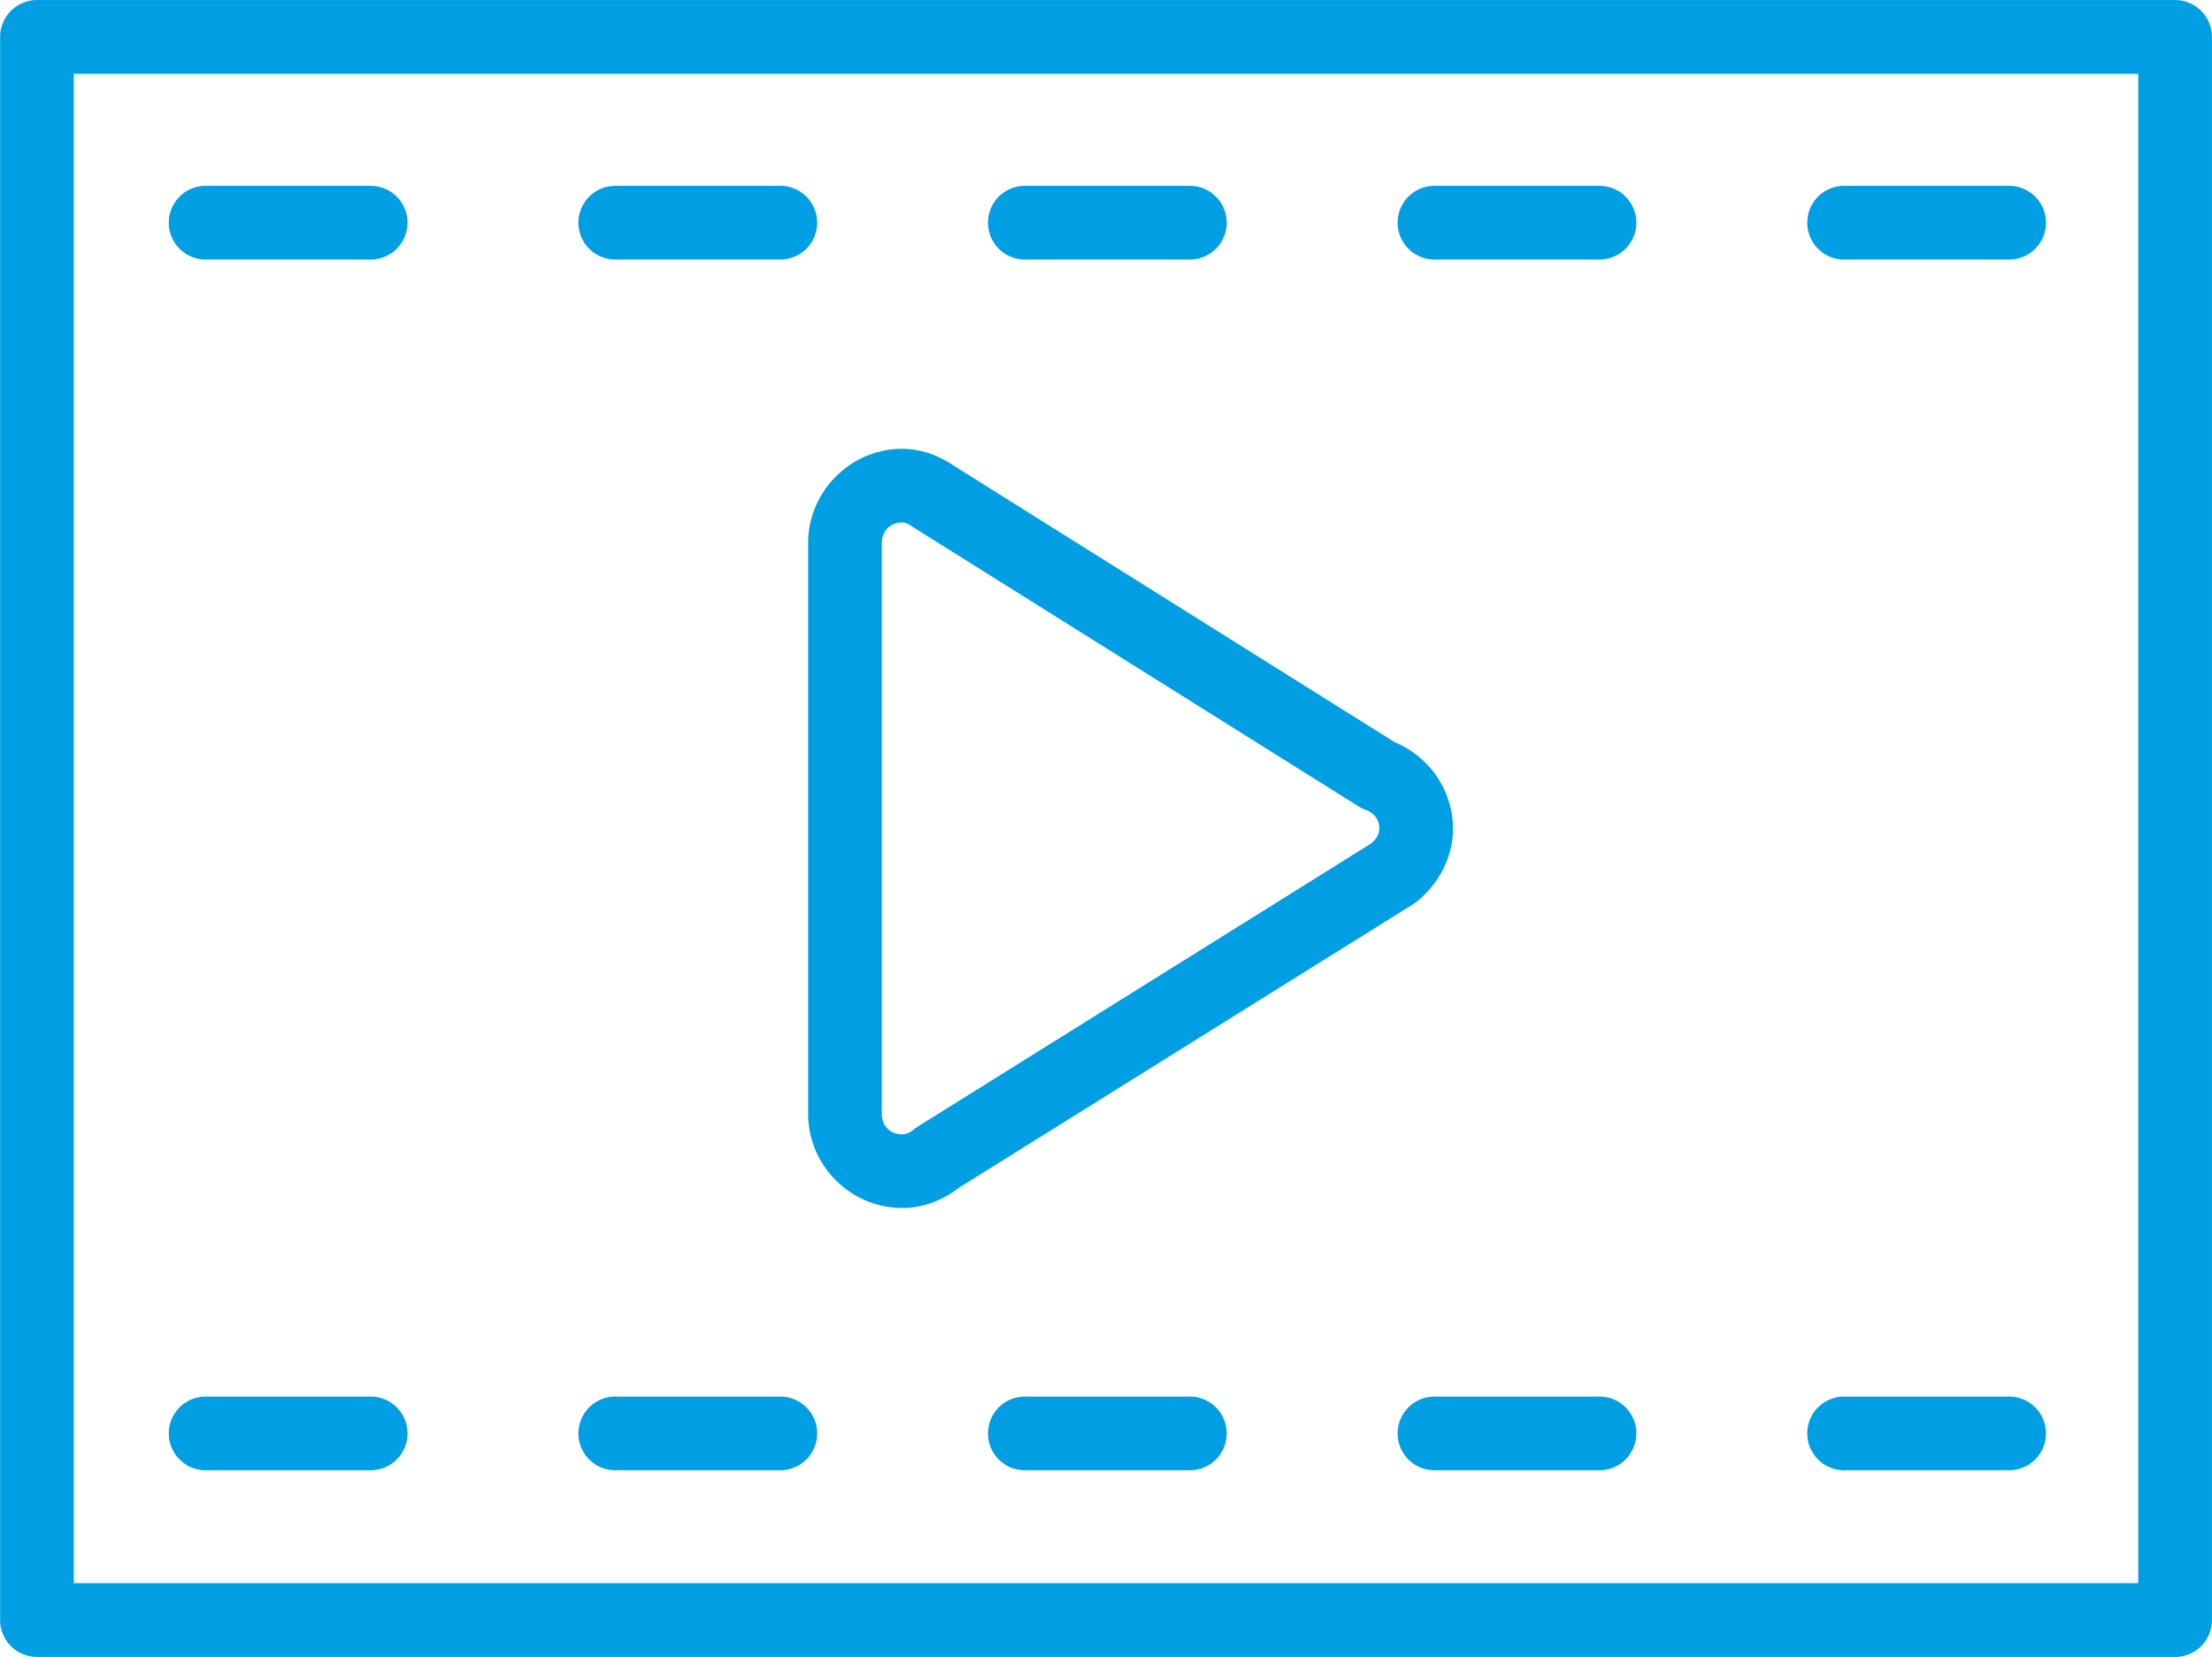 <?xml version="1.0" encoding="UTF-8" standalone="no"?>
<svg
   xmlns:dc="http://purl.org/dc/elements/1.1/"
   xmlns:cc="http://creativecommons.org/ns#"
   xmlns:rdf="http://www.w3.org/1999/02/22-rdf-syntax-ns#"
   xmlns:svg="http://www.w3.org/2000/svg"
   xmlns="http://www.w3.org/2000/svg"
   id="svg2"
   version="1.1"
   viewBox="0 0 36.007 26.973"
   height="26.973pt"
   width="36.007pt">
  <defs
     id="defs4">
    <clipPath
       id="clip1">
      <path
         id="path7"
         d="M 0 0 L 36.008 0 L 36.008 26.973 L 0 26.973 Z M 0 0 " />
    </clipPath>
  </defs>
  <g
     id="surface249">
    <g
       id="g10"
       clip-rule="nonzero"
       clip-path="url(#clip1)">
      <path
         id="path12"
         d="M 0.602,26.975 A 0.6,0.6 0 0 1 0.002,26.376 l 0,-25.773 A 0.6,0.6 0 0 1 0.602,7.44e-4 l 8.822,0 25.982,0 a 0.6,0.6 0 0 1 0.6,0.602 l 0,25.773 a 0.6,0.6 0 0 1 -0.6,0.6 l -34.805,0 z m 0.6,-1.201 33.605,0 0,-24.572 -25.383,0 -8.223,0 0,24.572 z"
         style="color:#000000;font-style:normal;font-variant:normal;font-weight:normal;font-stretch:normal;font-size:medium;line-height:normal;font-family:sans-serif;text-indent:0;text-align:start;text-decoration:none;text-decoration-line:none;text-decoration-style:solid;text-decoration-color:#000000;letter-spacing:normal;word-spacing:normal;text-transform:none;direction:ltr;block-progression:tb;writing-mode:lr-tb;baseline-shift:baseline;text-anchor:start;white-space:normal;clip-rule:nonzero;display:inline;overflow:visible;visibility:visible;opacity:1;isolation:auto;mix-blend-mode:normal;color-interpolation:sRGB;color-interpolation-filters:linearRGB;solid-color:#000000;solid-opacity:1;fill:#009ee3;fill-opacity:1;fill-rule:nonzero;stroke:none;stroke-width:1.2;stroke-linecap:round;stroke-linejoin:round;stroke-miterlimit:10;stroke-dasharray:none;stroke-dashoffset:0;stroke-opacity:1;color-rendering:auto;image-rendering:auto;shape-rendering:auto;text-rendering:auto;enable-background:accumulate" />
    </g>
    <path
       id="path14"
       d="m 3.372,23.936 a 0.6,0.6 0 1 1 0,-1.199 l 2.637,0 a 0.6,0.6 0 1 1 0,1.199 l -2.637,0 z"
       style="color:#000000;font-style:normal;font-variant:normal;font-weight:normal;font-stretch:normal;font-size:medium;line-height:normal;font-family:sans-serif;text-indent:0;text-align:start;text-decoration:none;text-decoration-line:none;text-decoration-style:solid;text-decoration-color:#000000;letter-spacing:normal;word-spacing:normal;text-transform:none;direction:ltr;block-progression:tb;writing-mode:lr-tb;baseline-shift:baseline;text-anchor:start;white-space:normal;clip-rule:nonzero;display:inline;overflow:visible;visibility:visible;opacity:1;isolation:auto;mix-blend-mode:normal;color-interpolation:sRGB;color-interpolation-filters:linearRGB;solid-color:#000000;solid-opacity:1;fill:#009ee3;fill-opacity:1;fill-rule:nonzero;stroke:none;stroke-width:1.2;stroke-linecap:round;stroke-linejoin:round;stroke-miterlimit:10;stroke-dasharray:none;stroke-dashoffset:0;stroke-opacity:1;color-rendering:auto;image-rendering:auto;shape-rendering:auto;text-rendering:auto;enable-background:accumulate" />
    <path
       id="path16"
       d="m 10.04,23.936 a 0.6,0.6 0 1 1 0,-1.199 l 2.637,0 a 0.6,0.6 0 1 1 0,1.199 l -2.637,0 z"
       style="color:#000000;font-style:normal;font-variant:normal;font-weight:normal;font-stretch:normal;font-size:medium;line-height:normal;font-family:sans-serif;text-indent:0;text-align:start;text-decoration:none;text-decoration-line:none;text-decoration-style:solid;text-decoration-color:#000000;letter-spacing:normal;word-spacing:normal;text-transform:none;direction:ltr;block-progression:tb;writing-mode:lr-tb;baseline-shift:baseline;text-anchor:start;white-space:normal;clip-rule:nonzero;display:inline;overflow:visible;visibility:visible;opacity:1;isolation:auto;mix-blend-mode:normal;color-interpolation:sRGB;color-interpolation-filters:linearRGB;solid-color:#000000;solid-opacity:1;fill:#009ee3;fill-opacity:1;fill-rule:nonzero;stroke:none;stroke-width:1.2;stroke-linecap:round;stroke-linejoin:round;stroke-miterlimit:10;stroke-dasharray:none;stroke-dashoffset:0;stroke-opacity:1;color-rendering:auto;image-rendering:auto;shape-rendering:auto;text-rendering:auto;enable-background:accumulate" />
    <path
       id="path18"
       d="m 16.707,23.936 a 0.6,0.6 0 1 1 0,-1.199 l 2.637,0 a 0.6,0.6 0 1 1 0,1.199 l -2.637,0 z"
       style="color:#000000;font-style:normal;font-variant:normal;font-weight:normal;font-stretch:normal;font-size:medium;line-height:normal;font-family:sans-serif;text-indent:0;text-align:start;text-decoration:none;text-decoration-line:none;text-decoration-style:solid;text-decoration-color:#000000;letter-spacing:normal;word-spacing:normal;text-transform:none;direction:ltr;block-progression:tb;writing-mode:lr-tb;baseline-shift:baseline;text-anchor:start;white-space:normal;clip-rule:nonzero;display:inline;overflow:visible;visibility:visible;opacity:1;isolation:auto;mix-blend-mode:normal;color-interpolation:sRGB;color-interpolation-filters:linearRGB;solid-color:#000000;solid-opacity:1;fill:#009ee3;fill-opacity:1;fill-rule:nonzero;stroke:none;stroke-width:1.2;stroke-linecap:round;stroke-linejoin:round;stroke-miterlimit:10;stroke-dasharray:none;stroke-dashoffset:0;stroke-opacity:1;color-rendering:auto;image-rendering:auto;shape-rendering:auto;text-rendering:auto;enable-background:accumulate" />
    <path
       id="path20"
       d="m 23.375,23.936 a 0.6,0.6 0 1 1 0,-1.199 l 2.637,0 a 0.6,0.6 0 1 1 0,1.199 l -2.637,0 z"
       style="color:#000000;font-style:normal;font-variant:normal;font-weight:normal;font-stretch:normal;font-size:medium;line-height:normal;font-family:sans-serif;text-indent:0;text-align:start;text-decoration:none;text-decoration-line:none;text-decoration-style:solid;text-decoration-color:#000000;letter-spacing:normal;word-spacing:normal;text-transform:none;direction:ltr;block-progression:tb;writing-mode:lr-tb;baseline-shift:baseline;text-anchor:start;white-space:normal;clip-rule:nonzero;display:inline;overflow:visible;visibility:visible;opacity:1;isolation:auto;mix-blend-mode:normal;color-interpolation:sRGB;color-interpolation-filters:linearRGB;solid-color:#000000;solid-opacity:1;fill:#009ee3;fill-opacity:1;fill-rule:nonzero;stroke:none;stroke-width:1.2;stroke-linecap:round;stroke-linejoin:round;stroke-miterlimit:10;stroke-dasharray:none;stroke-dashoffset:0;stroke-opacity:1;color-rendering:auto;image-rendering:auto;shape-rendering:auto;text-rendering:auto;enable-background:accumulate" />
    <path
       id="path22"
       d="m 30.043,23.936 a 0.6,0.6 0 1 1 0,-1.199 l 2.637,0 a 0.6,0.6 0 1 1 0,1.199 l -2.637,0 z"
       style="color:#000000;font-style:normal;font-variant:normal;font-weight:normal;font-stretch:normal;font-size:medium;line-height:normal;font-family:sans-serif;text-indent:0;text-align:start;text-decoration:none;text-decoration-line:none;text-decoration-style:solid;text-decoration-color:#000000;letter-spacing:normal;word-spacing:normal;text-transform:none;direction:ltr;block-progression:tb;writing-mode:lr-tb;baseline-shift:baseline;text-anchor:start;white-space:normal;clip-rule:nonzero;display:inline;overflow:visible;visibility:visible;opacity:1;isolation:auto;mix-blend-mode:normal;color-interpolation:sRGB;color-interpolation-filters:linearRGB;solid-color:#000000;solid-opacity:1;fill:#009ee3;fill-opacity:1;fill-rule:nonzero;stroke:none;stroke-width:1.2;stroke-linecap:round;stroke-linejoin:round;stroke-miterlimit:10;stroke-dasharray:none;stroke-dashoffset:0;stroke-opacity:1;color-rendering:auto;image-rendering:auto;shape-rendering:auto;text-rendering:auto;enable-background:accumulate" />
    <path
       id="path24"
       d="m 3.372,4.225 a 0.6,0.6 0 1 1 0,-1.199 l 2.637,0 a 0.6,0.6 0 1 1 0,1.199 l -2.637,0 z"
       style="color:#000000;font-style:normal;font-variant:normal;font-weight:normal;font-stretch:normal;font-size:medium;line-height:normal;font-family:sans-serif;text-indent:0;text-align:start;text-decoration:none;text-decoration-line:none;text-decoration-style:solid;text-decoration-color:#000000;letter-spacing:normal;word-spacing:normal;text-transform:none;direction:ltr;block-progression:tb;writing-mode:lr-tb;baseline-shift:baseline;text-anchor:start;white-space:normal;clip-rule:nonzero;display:inline;overflow:visible;visibility:visible;opacity:1;isolation:auto;mix-blend-mode:normal;color-interpolation:sRGB;color-interpolation-filters:linearRGB;solid-color:#000000;solid-opacity:1;fill:#009ee3;fill-opacity:1;fill-rule:nonzero;stroke:none;stroke-width:1.2;stroke-linecap:round;stroke-linejoin:round;stroke-miterlimit:10;stroke-dasharray:none;stroke-dashoffset:0;stroke-opacity:1;color-rendering:auto;image-rendering:auto;shape-rendering:auto;text-rendering:auto;enable-background:accumulate" />
    <path
       id="path26"
       d="m 10.04,4.225 a 0.6,0.6 0 1 1 0,-1.199 l 2.637,0 a 0.6,0.6 0 1 1 0,1.199 l -2.637,0 z"
       style="color:#000000;font-style:normal;font-variant:normal;font-weight:normal;font-stretch:normal;font-size:medium;line-height:normal;font-family:sans-serif;text-indent:0;text-align:start;text-decoration:none;text-decoration-line:none;text-decoration-style:solid;text-decoration-color:#000000;letter-spacing:normal;word-spacing:normal;text-transform:none;direction:ltr;block-progression:tb;writing-mode:lr-tb;baseline-shift:baseline;text-anchor:start;white-space:normal;clip-rule:nonzero;display:inline;overflow:visible;visibility:visible;opacity:1;isolation:auto;mix-blend-mode:normal;color-interpolation:sRGB;color-interpolation-filters:linearRGB;solid-color:#000000;solid-opacity:1;fill:#009ee3;fill-opacity:1;fill-rule:nonzero;stroke:none;stroke-width:1.2;stroke-linecap:round;stroke-linejoin:round;stroke-miterlimit:10;stroke-dasharray:none;stroke-dashoffset:0;stroke-opacity:1;color-rendering:auto;image-rendering:auto;shape-rendering:auto;text-rendering:auto;enable-background:accumulate" />
    <path
       id="path28"
       d="m 16.707,4.225 a 0.6,0.6 0 1 1 0,-1.199 l 2.637,0 a 0.6,0.6 0 1 1 0,1.199 l -2.637,0 z"
       style="color:#000000;font-style:normal;font-variant:normal;font-weight:normal;font-stretch:normal;font-size:medium;line-height:normal;font-family:sans-serif;text-indent:0;text-align:start;text-decoration:none;text-decoration-line:none;text-decoration-style:solid;text-decoration-color:#000000;letter-spacing:normal;word-spacing:normal;text-transform:none;direction:ltr;block-progression:tb;writing-mode:lr-tb;baseline-shift:baseline;text-anchor:start;white-space:normal;clip-rule:nonzero;display:inline;overflow:visible;visibility:visible;opacity:1;isolation:auto;mix-blend-mode:normal;color-interpolation:sRGB;color-interpolation-filters:linearRGB;solid-color:#000000;solid-opacity:1;fill:#009ee3;fill-opacity:1;fill-rule:nonzero;stroke:none;stroke-width:1.2;stroke-linecap:round;stroke-linejoin:round;stroke-miterlimit:10;stroke-dasharray:none;stroke-dashoffset:0;stroke-opacity:1;color-rendering:auto;image-rendering:auto;shape-rendering:auto;text-rendering:auto;enable-background:accumulate" />
    <path
       id="path30"
       d="m 23.375,4.225 a 0.6,0.6 0 1 1 0,-1.199 l 2.637,0 a 0.6,0.6 0 1 1 0,1.199 l -2.637,0 z"
       style="color:#000000;font-style:normal;font-variant:normal;font-weight:normal;font-stretch:normal;font-size:medium;line-height:normal;font-family:sans-serif;text-indent:0;text-align:start;text-decoration:none;text-decoration-line:none;text-decoration-style:solid;text-decoration-color:#000000;letter-spacing:normal;word-spacing:normal;text-transform:none;direction:ltr;block-progression:tb;writing-mode:lr-tb;baseline-shift:baseline;text-anchor:start;white-space:normal;clip-rule:nonzero;display:inline;overflow:visible;visibility:visible;opacity:1;isolation:auto;mix-blend-mode:normal;color-interpolation:sRGB;color-interpolation-filters:linearRGB;solid-color:#000000;solid-opacity:1;fill:#009ee3;fill-opacity:1;fill-rule:nonzero;stroke:none;stroke-width:1.2;stroke-linecap:round;stroke-linejoin:round;stroke-miterlimit:10;stroke-dasharray:none;stroke-dashoffset:0;stroke-opacity:1;color-rendering:auto;image-rendering:auto;shape-rendering:auto;text-rendering:auto;enable-background:accumulate" />
    <path
       id="path32"
       d="m 30.043,4.225 a 0.6,0.6 0 1 1 0,-1.199 l 2.637,0 a 0.6,0.6 0 1 1 0,1.199 l -2.637,0 z"
       style="color:#000000;font-style:normal;font-variant:normal;font-weight:normal;font-stretch:normal;font-size:medium;line-height:normal;font-family:sans-serif;text-indent:0;text-align:start;text-decoration:none;text-decoration-line:none;text-decoration-style:solid;text-decoration-color:#000000;letter-spacing:normal;word-spacing:normal;text-transform:none;direction:ltr;block-progression:tb;writing-mode:lr-tb;baseline-shift:baseline;text-anchor:start;white-space:normal;clip-rule:nonzero;display:inline;overflow:visible;visibility:visible;opacity:1;isolation:auto;mix-blend-mode:normal;color-interpolation:sRGB;color-interpolation-filters:linearRGB;solid-color:#000000;solid-opacity:1;fill:#009ee3;fill-opacity:1;fill-rule:nonzero;stroke:none;stroke-width:1.2;stroke-linecap:round;stroke-linejoin:round;stroke-miterlimit:10;stroke-dasharray:none;stroke-dashoffset:0;stroke-opacity:1;color-rendering:auto;image-rendering:auto;shape-rendering:auto;text-rendering:auto;enable-background:accumulate" />
    <path
       id="path34"
       d="m 14.684,19.666 c -0.837,0 -1.529,-0.692 -1.529,-1.529 l 0,-9.297 c 0,-0.837 0.689,-1.533 1.529,-1.533 0.354,0 0.65,0.141 0.861,0.287 l 7.207,4.52 -0.117,-0.057 c 0.585,0.21 1.016,0.773 1.016,1.432 0,0.503 -0.262,0.937 -0.609,1.205 a 0.6,0.6 0 0 1 -0.049,0.033 l -7.414,4.629 0.059,-0.041 c -0.24,0.193 -0.569,0.352 -0.953,0.352 z m 0,-1.199 c 0.061,0 0.121,-0.021 0.201,-0.086 a 0.6,0.6 0 0 1 0.059,-0.043 l 7.369,-4.602 c 0.092,-0.074 0.139,-0.153 0.139,-0.248 0,-0.146 -0.087,-0.255 -0.221,-0.303 A 0.6,0.6 0 0 1 22.116,13.129 L 14.889,8.598 a 0.6,0.6 0 0 1 -0.023,-0.016 c -0.093,-0.064 -0.139,-0.076 -0.182,-0.076 -0.191,0 -0.33,0.14 -0.33,0.334 l 0,9.297 c 0,0.194 0.136,0.33 0.33,0.33 z"
       style="color:#000000;font-style:normal;font-variant:normal;font-weight:normal;font-stretch:normal;font-size:medium;line-height:normal;font-family:sans-serif;text-indent:0;text-align:start;text-decoration:none;text-decoration-line:none;text-decoration-style:solid;text-decoration-color:#000000;letter-spacing:normal;word-spacing:normal;text-transform:none;direction:ltr;block-progression:tb;writing-mode:lr-tb;baseline-shift:baseline;text-anchor:start;white-space:normal;clip-rule:nonzero;display:inline;overflow:visible;visibility:visible;opacity:1;isolation:auto;mix-blend-mode:normal;color-interpolation:sRGB;color-interpolation-filters:linearRGB;solid-color:#000000;solid-opacity:1;fill:#009ee3;fill-opacity:1;fill-rule:nonzero;stroke:none;stroke-width:1.2;stroke-linecap:round;stroke-linejoin:round;stroke-miterlimit:10;stroke-dasharray:none;stroke-dashoffset:0;stroke-opacity:1;color-rendering:auto;image-rendering:auto;shape-rendering:auto;text-rendering:auto;enable-background:accumulate" />
  </g>
</svg>
